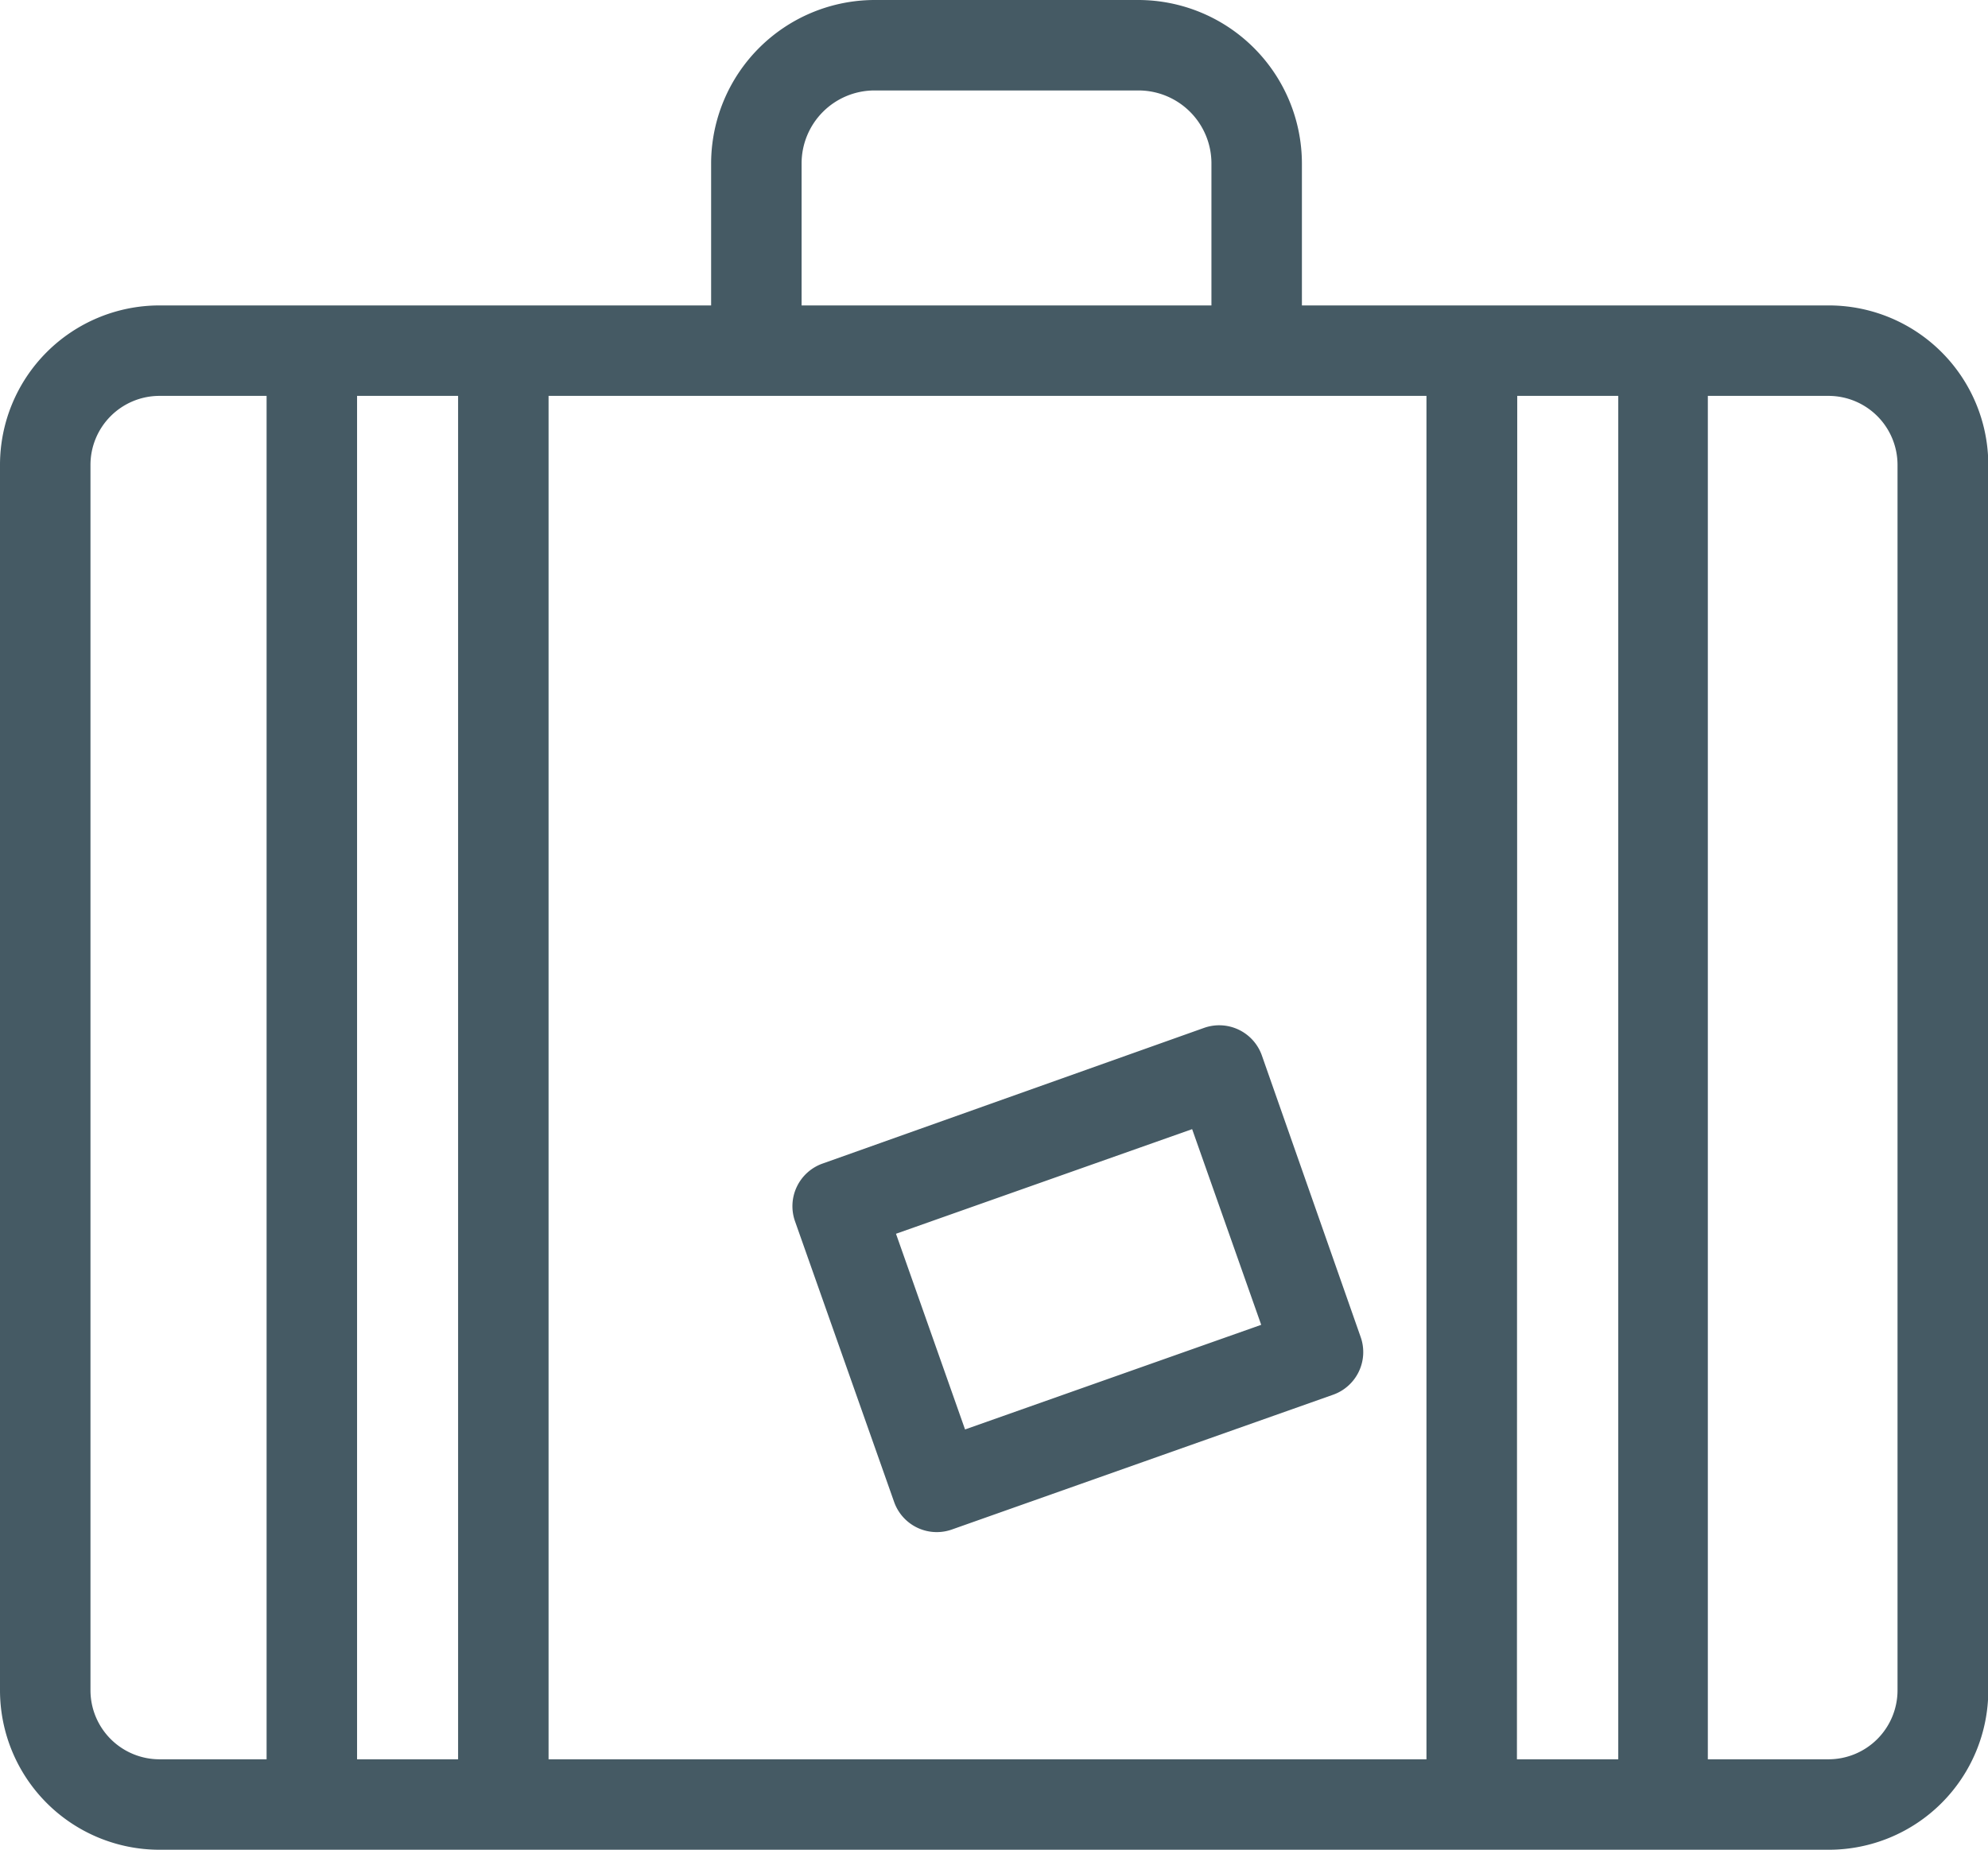 <svg xmlns="http://www.w3.org/2000/svg" viewBox="0 0 65.92 61.35"><defs><style>.cls-1{fill:#455a64;}</style></defs><title>Suitcase</title><g id="Layer_2" data-name="Layer 2"><g id="Layer_8" data-name="Layer 8"><path class="cls-1" d="M41.84,35a1.5,1.5,0,0,0-1.91-.91L27.28,38.59a1.5,1.5,0,0,0-.92,1.91l3.29,9.32a1.5,1.5,0,0,0,1.91.91l12.64-4.47a1.5,1.5,0,0,0,.92-1.91ZM32,47.41l-2.29-6.49,9.82-3.47,2.29,6.49Z"/><path class="cls-1" d="M60.64,10.13H43.17V5.42A5.43,5.43,0,0,0,37.75,0H29a5.43,5.43,0,0,0-5.42,5.42v4.71H5.29A5.29,5.29,0,0,0,0,15.42V56.06a5.29,5.29,0,0,0,5.29,5.29H60.64a5.29,5.29,0,0,0,5.29-5.29V15.42A5.29,5.29,0,0,0,60.64,10.13Zm-10.33,3h3.35V58.35H50.3ZM26.58,5.42A2.42,2.42,0,0,1,29,3h8.75a2.42,2.42,0,0,1,2.42,2.42v4.71H26.58ZM11.84,13.13h3.35V58.35H11.84ZM3,56.06V15.42a2.29,2.29,0,0,1,2.29-2.29H8.84V58.35H5.29A2.29,2.29,0,0,1,3,56.06ZM18.19,13.13H47.3V58.35H18.19ZM62.92,56.06a2.29,2.29,0,0,1-2.29,2.29h-4V13.13h4a2.29,2.29,0,0,1,2.29,2.29Z"/></g></g></svg>